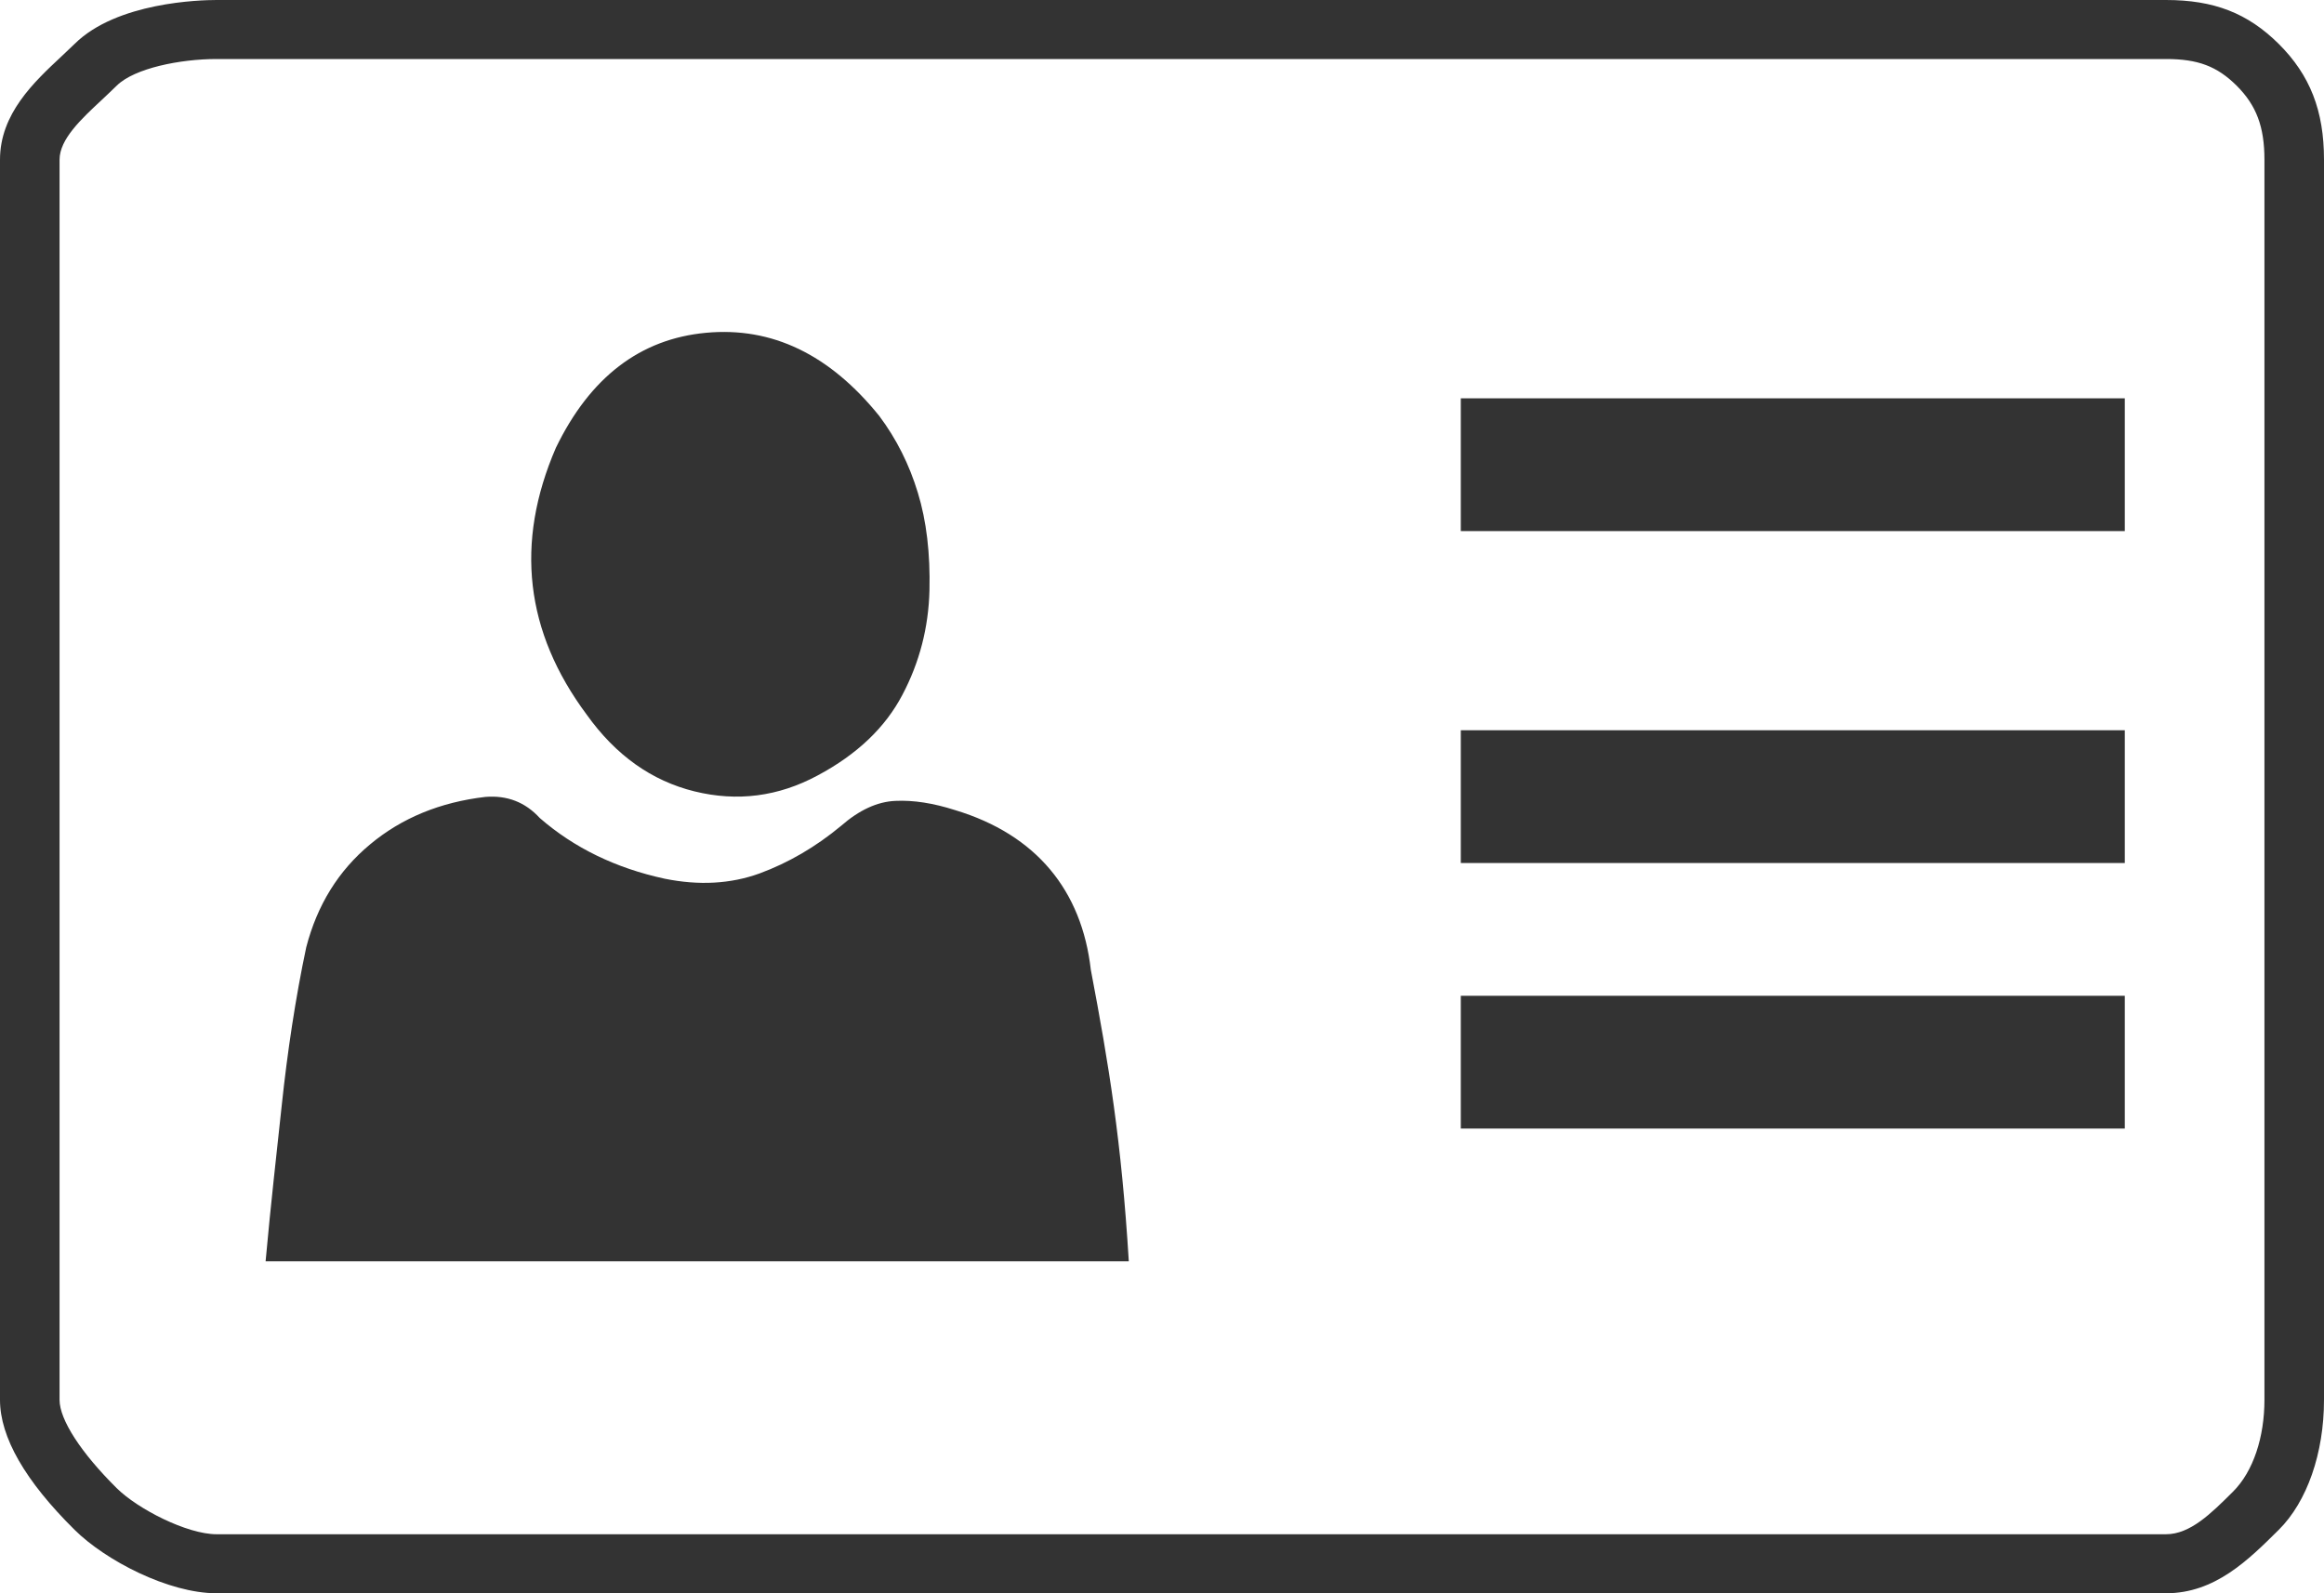 <?xml version="1.0" encoding="UTF-8" standalone="no"?>
<svg width="35px" height="24px" viewBox="0 0 35 24" version="1.1" xmlns="http://www.w3.org/2000/svg" xmlns:xlink="http://www.w3.org/1999/xlink">
    <!-- Generator: Sketch 3.6 (26304) - http://www.bohemiancoding.com/sketch -->
    <title>icon-customer</title>
    <desc>Created with Sketch.</desc>
    <defs></defs>
    <g id="Page-1" stroke="none" stroke-width="1" fill="none" fill-rule="evenodd">
        <g id="Partners-&amp;-Field---Invite-Customer-Step-4" transform="translate(-463, -90)">
            <g id="Panel" transform="translate(439, 51)">
                <g id="Panel-Header">
                    <g id="Panel-Header---Base"></g>
                </g>
                <g id="Icon" transform="translate(24, 39)" fill="#333333">
                    <path d="M3.262,0.889 C2.716,0.889 2.024,1.027 1.758,1.29 C1.69,1.357 1.615,1.427 1.538,1.5 C1.223,1.793 0.897,2.097 0.897,2.405 L0.897,21.087 C0.897,21.386 1.22,21.884 1.758,22.417 C2.076,22.732 2.817,23.111 3.262,23.111 L32.62,23.111 C32.984,23.111 33.297,22.801 33.627,22.472 C33.938,22.164 34.103,21.643 34.103,21.087 L34.103,2.405 C34.103,1.908 33.981,1.586 33.683,1.289 C33.388,0.997 33.1,0.889 32.62,0.889 L3.262,0.889 Z M32.62,24 L3.262,24 C2.536,24 1.587,23.504 1.124,23.045 C0.378,22.307 0,21.648 0,21.087 L0,2.405 C0,1.714 0.512,1.236 0.923,0.852 L1.123,0.662 C1.758,0.032 3.016,0 3.262,0 L32.62,0 C33.342,0 33.85,0.197 34.318,0.661 C34.79,1.131 35,1.668 35,2.405 L35,21.087 C35,21.89 34.745,22.622 34.318,23.045 C33.859,23.5 33.358,24 32.62,24 L32.62,24 Z" id="Fill-1"></path>
                    <path d="M10.46,11.921 C11.103,12.079 11.722,12 12.314,11.681 C12.908,11.364 13.333,10.958 13.59,10.467 C13.849,9.977 13.984,9.451 13.998,8.894 C14.011,8.337 13.953,7.846 13.823,7.422 C13.694,6.997 13.501,6.612 13.243,6.267 C12.495,5.339 11.626,4.92 10.633,5.013 C9.64,5.105 8.886,5.684 8.372,6.745 C7.752,8.178 7.908,9.518 8.836,10.765 C9.273,11.377 9.814,11.762 10.46,11.921" id="Fill-4"></path>
                    <path d="M14.384,12.203 C14.056,12.098 13.757,12.051 13.484,12.064 C13.211,12.076 12.938,12.203 12.667,12.44 C12.284,12.758 11.875,12.996 11.439,13.157 C11.003,13.315 10.526,13.341 10.009,13.236 C9.274,13.077 8.646,12.772 8.129,12.322 C7.91,12.083 7.638,11.978 7.311,12.004 C6.63,12.083 6.049,12.322 5.574,12.719 C5.096,13.116 4.777,13.633 4.612,14.269 C4.449,15.037 4.326,15.866 4.245,16.633 C4.163,17.403 4.082,18.096 4,19 L17,19 C16.89,17.193 16.7,16.039 16.428,14.608 C16.292,13.416 15.61,12.573 14.384,12.203" id="Fill-6"></path>
                    <path d="M22,17 L32,17 L32,15 L22,15 L22,17 Z" id="Fill-8"></path>
                    <path d="M22,8 L32,8 L32,6 L22,6 L22,8 Z" id="Fill-10"></path>
                    <path d="M22,13 L32,13 L32,11 L22,11 L22,13 Z" id="Fill-11"></path>
                </g>
            </g>
        </g>
    </g>
</svg>